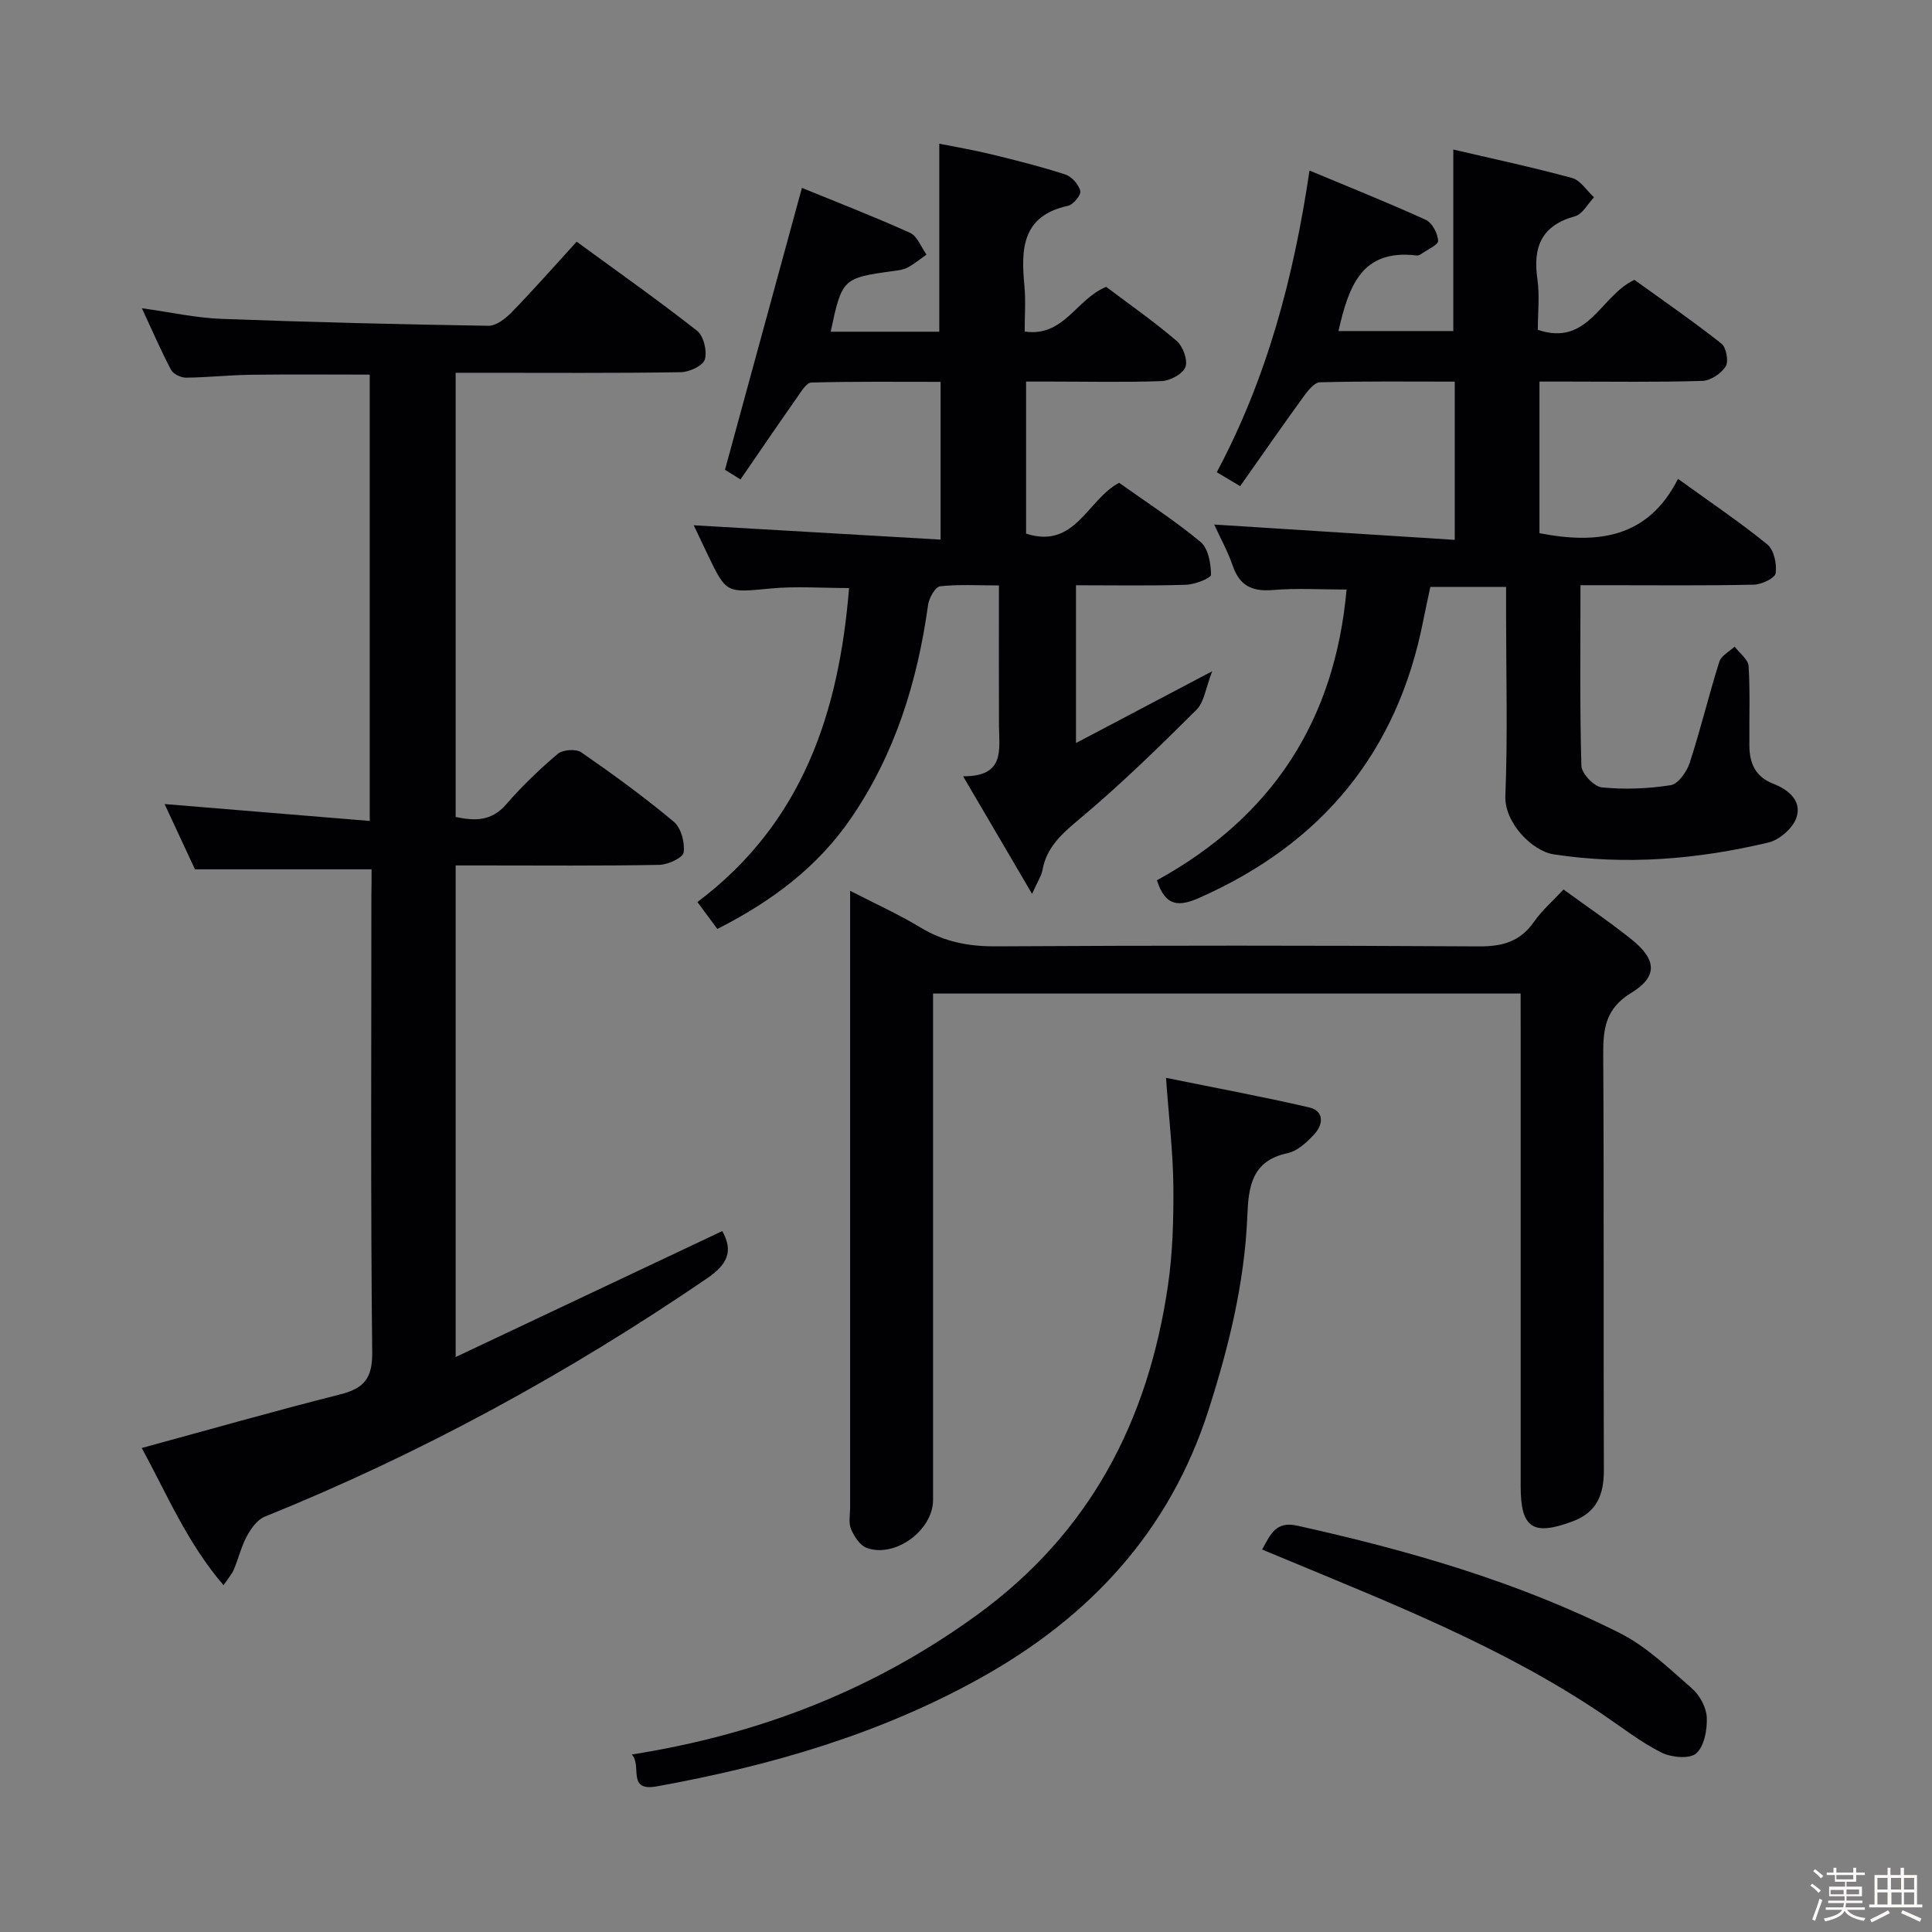 <svg enable-background="new 0 0 400 400" viewBox="0 0 400 400" xmlns="http://www.w3.org/2000/svg"><rect x="0" y="0" width="400" height="400" fill="#808080" stroke="none"/><path d="m374.8 390.4.4-.4c.7.5 1.3 1 1.8 1.4l-.5.5c-.5-.6-1.1-1.1-1.7-1.5zm1 7.3-.6-.3c.5-1.4 1.1-2.8 1.5-4.3.2.1.4.2.6.3-.5 1.3-1 2.8-1.5 4.3zm-.4-10.3.4-.4c.4.3 1 .8 1.7 1.4l-.5.5c-.4-.5-1-1-1.6-1.5zm2.5.3h1.7v-1h.6v1h3.5v-1h.6v1h1.8v.5h-1.8v1.4h-2v1h3.2v2h-3.2v.9h3.3v.5h-3.4c0 .3-.1.6-.1.9h4v.5h-3.7c.7.9 1.9 1.5 3.8 1.7-.1.2-.2.4-.3.6-2.1-.4-3.5-1.1-4-2.1-.4 1-1.8 1.7-4 2.2-.1-.2-.2-.4-.3-.6 2.1-.4 3.4-1 3.8-1.8h-3.4v-.5h3.6c.1-.3.1-.6.2-.9h-3.3v-.5h3.4c0-.3 0-.6 0-.9h-3.2v-2h3.3v-1h-2.1v-1.4h-1.7v-.5zm1.1 3.5v1h2.7c0-.3 0-.4 0-.4 0-.1 0-.2 0-.2 0-.1 0-.2 0-.3h-2.7zm1.2-3v.9h3.5v-.9zm4.7 3h-2.6v.6.4h2.6z" fill="#fcfbfa"/><path d="m393.6 386.7h.6v1.5h2.7v6.1h1.1v.6h-11v-.6h1.1v-6.1h2.7v-1.5h.6v1.5h2.1v-1.5zm-2.7 8.8.4.6c-1.2.6-2.5 1.3-3.8 1.9-.1-.2-.2-.4-.3-.6 1.2-.6 2.5-1.2 3.7-1.9zm-2.2-6.7v2.4h2.1v-2.4zm0 3v2.5h2.1v-2.5zm2.8-3v2.4h2.1v-2.4zm.1 3v2.5h2.1v-2.5h-2.2zm5.9 6.1c-1.4-.7-2.7-1.3-3.9-1.8l.3-.6c1.5.6 2.7 1.2 3.9 1.7zm-1.2-9.1h-2.1v2.4h2.1zm-2.1 3v2.5h2.1v-2.5z" fill="#fcfbfa"/><g fill="#010104"><path d="m76.93 179.98c-12.36 0-24.1 0-36.57 0-1.82-3.92-4.04-8.7-6.28-13.51 14.17 1.17 28.1 2.31 42.47 3.5 0-31.16 0-61.56 0-92.41-8.12 0-16.36-.08-24.61.03-4.48.06-8.96.56-13.44.6-1.05.01-2.62-.75-3.08-1.61-2.07-3.92-3.84-8.01-6.04-12.76 5.99.83 11.15 1.99 16.36 2.19 18.45.7 36.9 1.15 55.36 1.44 1.62.03 3.58-1.5 4.86-2.82 4.51-4.64 8.79-9.51 13.43-14.59 8.46 6.19 16.87 12.11 24.94 18.45 1.36 1.07 2.1 4.19 1.6 5.93-.37 1.29-3.2 2.61-4.96 2.64-13.66.22-27.32.12-40.99.12-1.79 0-3.57 0-5.64 0v91.96c4.02.86 7.43.89 10.44-2.59 3.27-3.76 6.9-7.26 10.7-10.47 1.04-.88 3.78-1.07 4.87-.32 6.56 4.54 13.03 9.25 19.15 14.37 1.51 1.26 2.32 4.31 2.04 6.35-.15 1.11-3.25 2.55-5.04 2.58-12.16.23-24.32.12-36.49.12-1.79 0-3.58 0-5.67 0v101.78c18.76-8.87 36.97-17.47 55.2-26.08 2.35 4.19 1.05 6.92-3.15 9.79-28.81 19.67-59.23 36.28-91.6 49.35-1.53.62-2.82 2.45-3.67 4.01-1.17 2.17-1.75 4.64-2.71 6.94-.37.9-1.07 1.66-2.12 3.24-7.54-8.76-11.77-18.94-16.94-28.42 13.9-3.78 27.41-7.64 41.03-11.08 4.93-1.24 6.74-3.26 6.68-8.73-.34-31.49-.17-62.98-.17-94.47.04-1.82.04-3.65.04-5.53z"/><path d="m239.53 182.25c23.73-13.03 36.84-32.93 39.26-60.19-5.26 0-10.32-.32-15.32.1-4.28.36-6.85-.94-8.26-5.06-1.01-2.95-2.55-5.72-3.82-8.5 16.53 1.05 32.94 2.1 49.8 3.17 0-11.43 0-21.81 0-32.76-9.38 0-18.66-.11-27.93.14-1.16.03-2.49 1.75-3.37 2.95-4.37 6.03-8.62 12.16-13.13 18.55-1.91-1.14-3.27-1.95-4.84-2.88 10.36-19.44 15.9-40.16 19.2-62.46 8.37 3.5 16.32 6.67 24.09 10.21 1.31.6 2.45 2.8 2.54 4.32.05.85-2.23 1.84-3.49 2.74-.26.18-.63.35-.93.32-11.55-1.44-14.13 6.6-16.22 15.64h23.78c0-12.25 0-24.61 0-37.58 7.99 1.87 16.35 3.65 24.59 5.89 1.75.48 3.04 2.62 4.54 4-1.29 1.35-2.37 3.49-3.92 3.92-6.96 1.91-8.76 6.36-7.8 13 .49 3.41.09 6.94.09 10.52 10.5 3.54 12.93-7.06 20-10.35 5.75 4.15 12.02 8.48 18 13.18 1.01.79 1.55 3.68.9 4.73-.92 1.48-3.13 2.96-4.83 3.01-9.29.29-18.63.14-27.96.14-1.81 0-3.63 0-5.77 0v31.39c11.98 2.32 22.47 1.07 28.68-11.25 6.82 4.93 12.88 9 18.51 13.59 1.37 1.12 1.98 4.04 1.71 5.95-.14 1.02-2.91 2.34-4.52 2.37-9.99.22-19.99.11-29.98.11-1.78 0-3.57 0-5.91 0 0 12.84-.16 25.11.19 37.38.05 1.61 2.62 4.32 4.22 4.48 4.72.47 9.59.28 14.28-.46 1.54-.25 3.32-2.77 3.92-4.6 2.25-6.91 3.95-14.01 6.13-20.94.4-1.26 2.08-2.12 3.17-3.16 1.01 1.35 2.81 2.66 2.9 4.07.34 5.48.1 10.99.16 16.48.04 3.56 1.18 6.39 4.92 7.84 3.09 1.2 6.04 3.53 4.81 7.07-.75 2.16-3.5 4.57-5.77 5.11-14.64 3.48-29.51 4.75-44.49 2.45-4.39-.67-10.22-6.49-9.99-12.14.5-12.47.15-24.98.15-37.48 0-1.8 0-3.6 0-5.75-5.37 0-10.29 0-15.68 0-.48 2.24-1.01 4.63-1.48 7.02-5.35 27.19-20.94 46.06-46.19 57.28-4.3 1.94-7.17 1.99-8.94-3.56z"/><path d="m231.7 99.96c5.6 3.99 11.5 7.79 16.86 12.24 1.6 1.33 2.15 4.47 2.17 6.79.01.71-3.34 2.02-5.18 2.08-7.46.24-14.94.1-22.78.1v32.67c9.2-4.85 17.87-9.42 28.21-14.87-1.37 3.51-1.67 6.41-3.27 8-7.78 7.73-15.65 15.42-24.05 22.46-3.69 3.09-6.97 5.87-7.85 10.79-.19 1.08-.88 2.06-2.13 4.85-5.02-8.56-9.37-15.97-14.28-24.35 8.73.06 7.45-5.5 7.43-10.41-.04-9.47-.01-18.94-.01-29.1-4.35 0-8.32-.26-12.2.18-.98.11-2.27 2.41-2.47 3.84-2.2 15.84-6.8 30.77-15.91 44.11-6.95 10.17-16.42 17.25-27.72 22.99-1.35-1.82-2.68-3.61-4.13-5.57 21.85-16.43 29.31-39.32 31.4-65.01-5.69 0-11-.41-16.22.09-9.19.87-9.17 1.11-13.08-7.07-.98-2.06-1.96-4.12-2.86-6.02 17.2 1 34 1.97 51.11 2.97 0-11.46 0-21.73 0-32.66-8.92 0-17.85-.1-26.77.14-.99.03-2.06 1.82-2.86 2.96-3.91 5.57-7.73 11.19-11.8 17.1-1.79-1.11-3.1-1.93-3.21-2 5.39-19.73 10.6-38.83 15.93-58.36 7.13 2.92 14.85 5.9 22.38 9.3 1.51.68 2.3 2.96 3.41 4.51-1.29.91-2.53 1.93-3.91 2.68-.84.46-1.9.58-2.87.71-10.59 1.45-10.71 1.56-13.06 12.58h22.49c0-12.71 0-25.41 0-38.93 3.49.7 7.14 1.31 10.73 2.19 5.16 1.26 10.33 2.55 15.37 4.19 1.32.43 2.75 2.06 3.1 3.4.21.79-1.45 2.85-2.54 3.08-9.61 2.07-9.76 9.01-9.03 16.64.28 2.96.05 5.96.05 9.39 8.1 1.2 10.65-6.71 16.87-9.25 4.65 3.51 9.82 7.11 14.59 11.19 1.31 1.12 2.35 3.97 1.82 5.4s-3.15 2.85-4.9 2.92c-7.63.28-15.3.1-22.97.1-1.62 0-3.24 0-5.12 0v31.48c10.16 3.31 12.71-7.08 19.26-10.52z"/><path d="m314.83 205.7c-40.71 0-80.79 0-121.65 0v5.9 98.95c0 6.28-7.89 12.1-13.78 9.91-1.39-.52-2.57-2.39-3.21-3.9-.54-1.28-.18-2.95-.18-4.45 0-40.48 0-80.96 0-121.44 0-1.79 0-3.58 0-6.24 5.32 2.74 10.12 4.9 14.59 7.61 4.88 2.96 9.92 3.92 15.6 3.89 33.32-.19 66.63-.19 99.95.01 4.91.03 8.61-.98 11.48-5.13 1.58-2.29 3.77-4.16 6.08-6.65 4.9 3.58 9.71 6.81 14.21 10.44 5.05 4.09 5.33 7.6-.17 10.95-5.39 3.28-5.85 7.47-5.82 12.87.17 28.65.03 57.3.13 85.96.02 5.02-1.42 8.72-6.43 10.59-8.25 3.09-10.79 1.43-10.79-7.23 0-31.82 0-63.63 0-95.45-.01-1.99-.01-3.98-.01-6.59z"/><path d="m241.41 223.16c9.98 2.03 19.86 3.85 29.64 6.12 3.13.73 2.93 3.51 1.1 5.51-1.53 1.67-3.53 3.53-5.6 3.97-7.4 1.56-8.06 6.96-8.3 12.92-.56 13.89-3.85 27.21-8.08 40.39-8.03 24.97-24.49 42.67-46.99 55.24-20.98 11.72-43.7 18.29-67.2 22.54-6.3 1.14-2.98-4.35-5.18-6.6 26.43-4.17 50.02-13.34 71.39-28.83 23.54-17.06 35.53-40.29 39.62-68.26 1-6.83 1.18-13.83 1.12-20.75-.08-6.94-.92-13.87-1.52-22.25z"/><path d="m261.31 320.82c1.75-3.2 2.87-5.92 7.21-4.96 23.07 5.12 45.7 11.61 66.86 22.26 5.51 2.77 10.19 7.33 14.92 11.45 1.61 1.4 2.98 3.93 3.07 6 .11 2.54-.51 5.97-2.19 7.45-1.37 1.2-5.15.85-7.19-.17-4.27-2.14-8.11-5.16-12.1-7.86-20.8-14.07-44.04-23.12-67.02-32.7-1.05-.45-2.11-.88-3.56-1.47z"/></g></svg>